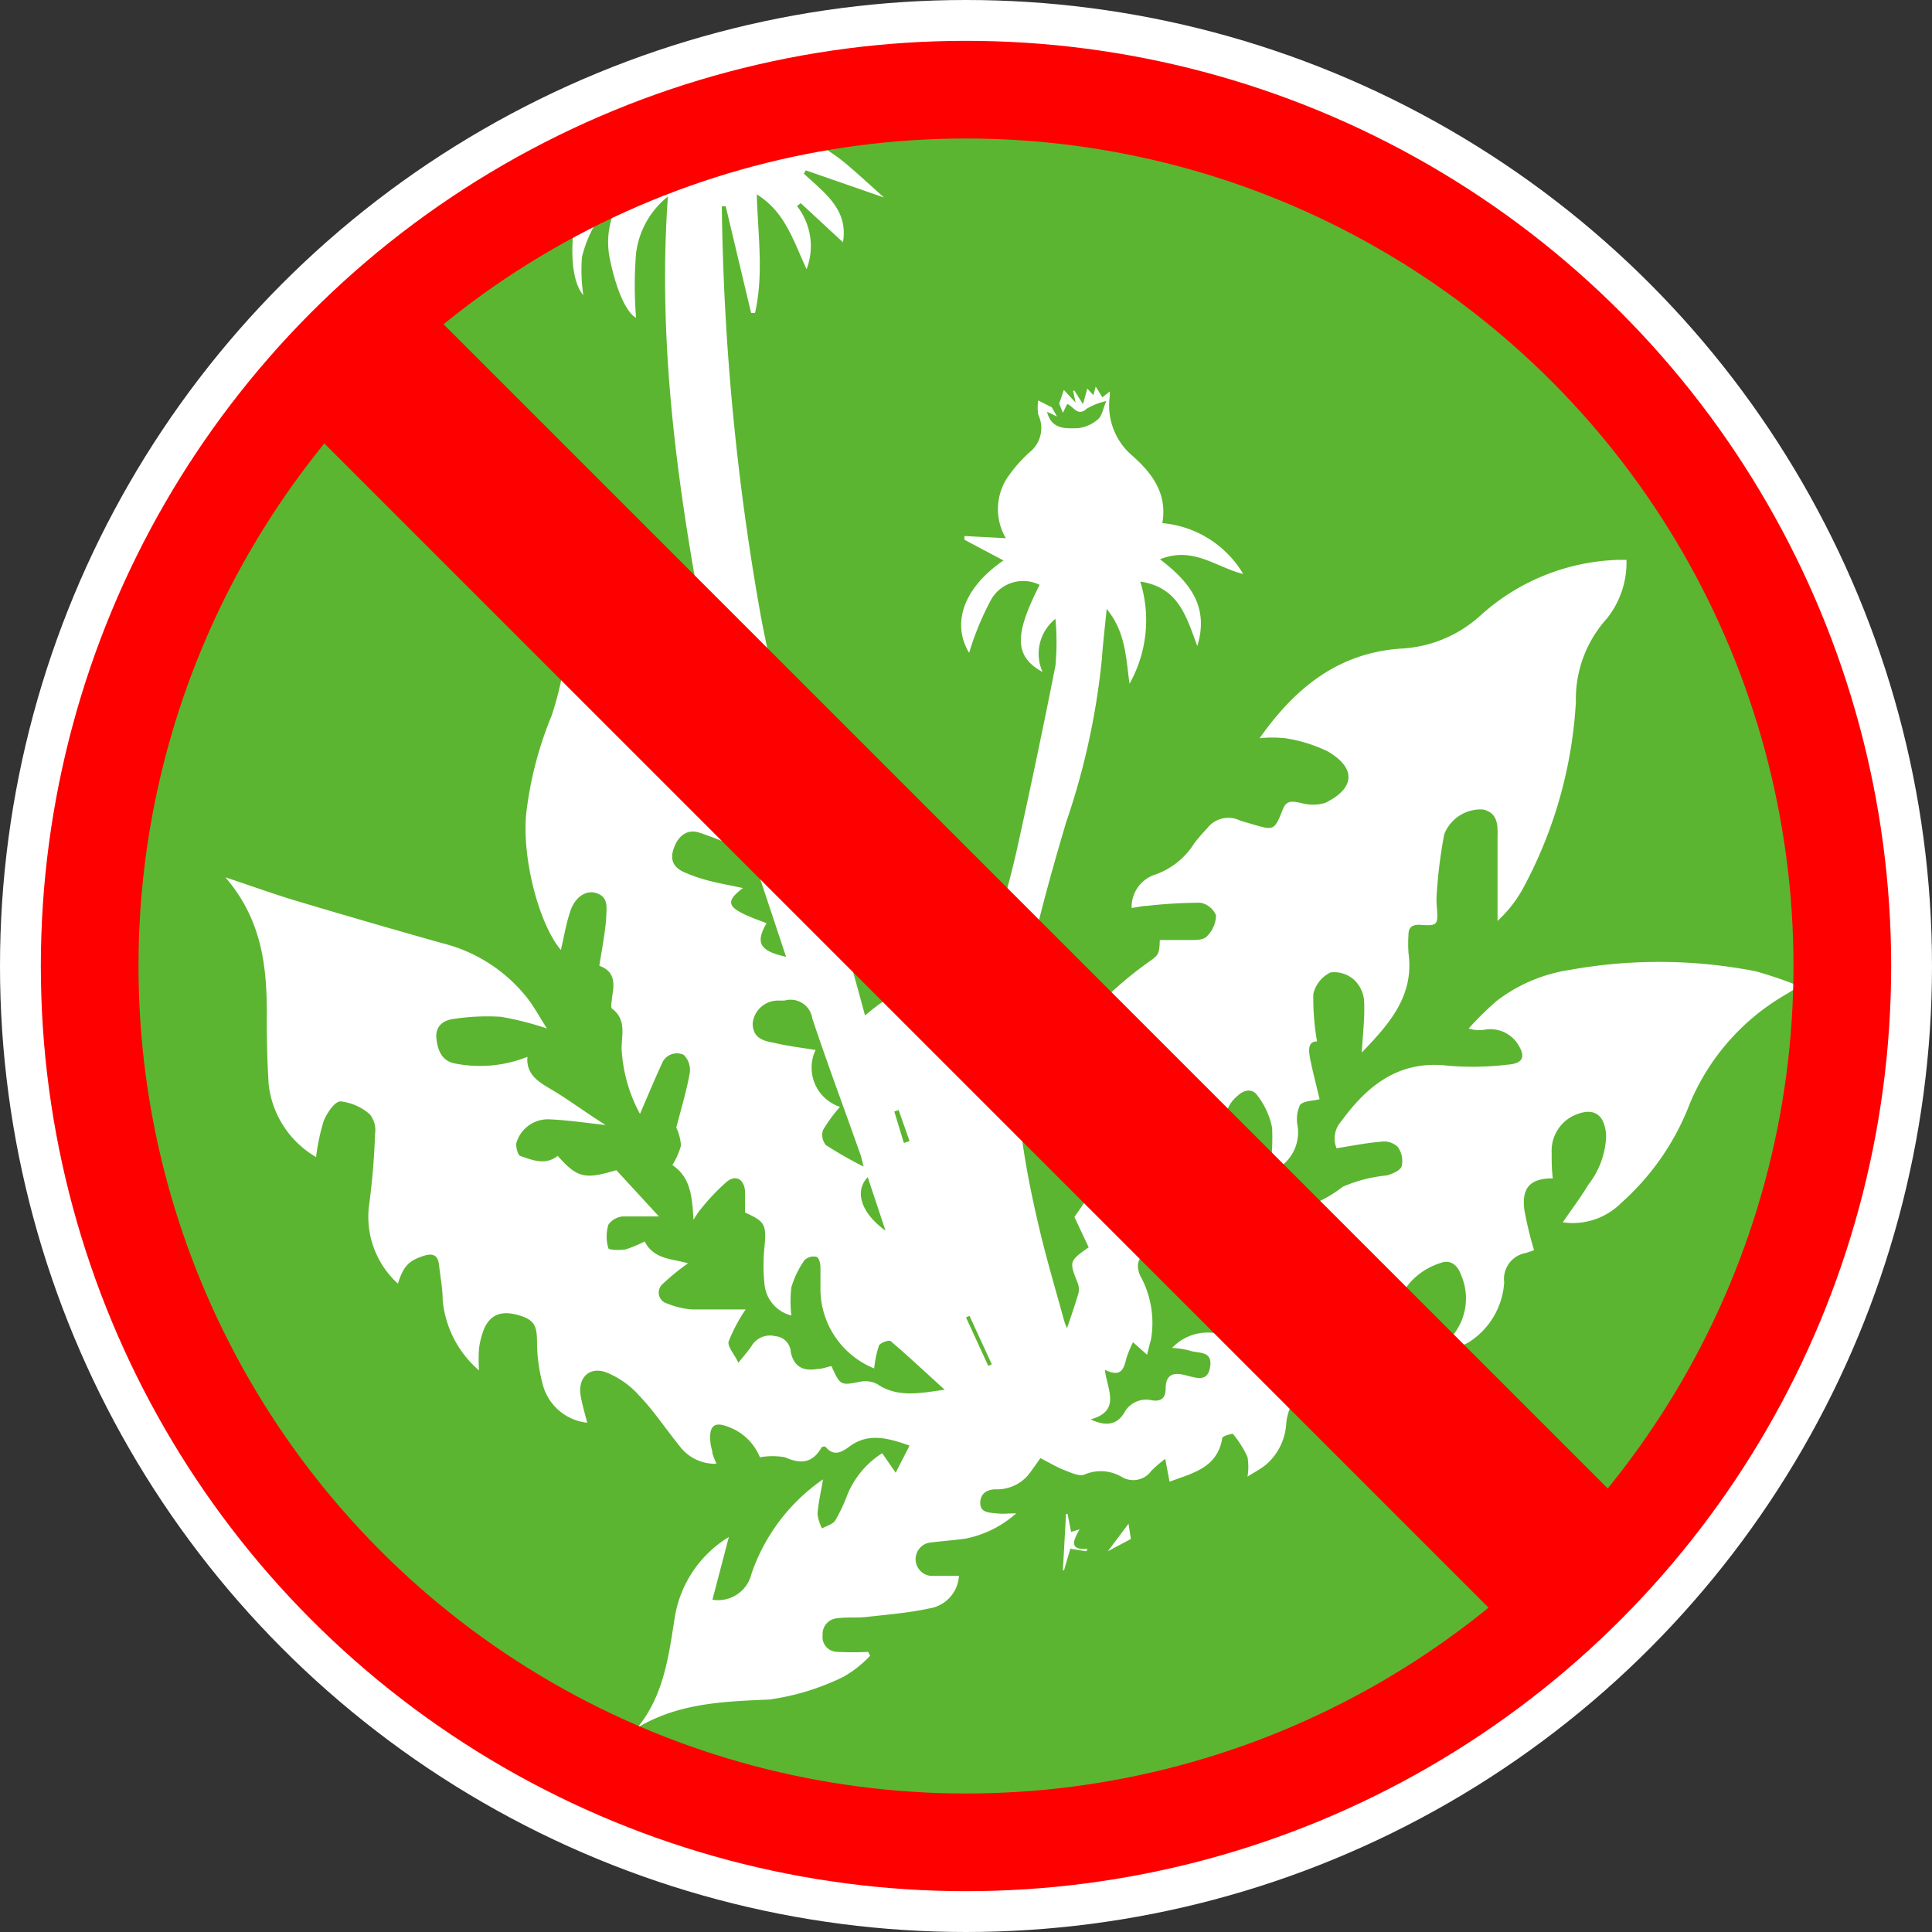 <svg xmlns="http://www.w3.org/2000/svg" viewBox="0 0 98.9 98.9"><rect x="0" y="0" width="98.9" height="98.9" fill="#333333" stroke="none"/><defs><style>.cls-2{fill:#5cb530}</style></defs><g id="Слой_2" data-name="Слой 2"><g id="Слой_2-2" data-name="Слой 2"><circle cx="49.45" cy="49.45" r="47.45" stroke-miterlimit="10" fill="#fff" stroke="#fff" stroke-width="4"/><path class="cls-2" d="M38.36 43.61c-.86-.33-1.71-.71-2.6-1-.63-.18-1.08.22-1.29.88s.14 1 .65 1.2a8.17 8.17 0 0 0 1.19.4c.55.14 1.11.24 1.72.37-.83.63-.8.93.07 1.34.37.18.76.31 1.14.46-.58 1-.36 1.42 1 1.72-.59-1.78-1.16-3.5-1.74-5.21a.36.36 0 0 0-.14-.16zM45.33 63l-.91-2.74c-.71.74-.32 1.85.91 2.74zM41.58 52.13a1.12 1.12 0 0 0-1.42-.91h-.35a1.3 1.3 0 0 0-1.28 1.16c0 .76.55.91 1.09 1 .69.17 1.41.25 2.13.37A2.11 2.11 0 0 0 43 56.66a7.72 7.72 0 0 0-.87 1.19.81.81 0 0 0 .15.77 21.1 21.1 0 0 0 1.93 1.1c-.1-.39-.13-.55-.19-.69-.81-2.3-1.67-4.59-2.44-6.9z"/><path class="cls-2" d="M49.45 4.36a45.29 45.29 0 0 0-8.86.88l-.06.6 3-.75.09.22L41.34 7c.72.5 1.41.91 2 1.41s1.2 1.06 1.91 1.7l-4-1.39-.1.17c1.07 1 2.29 1.84 2 3.51l-2.16-2-.19.15a3.32 3.32 0 0 1 .49 3.23c-.67-1.42-1.08-2.92-2.55-3.83.06 2.1.36 4.1-.09 6.07h-.2l-1.3-5.46h-.2a127.76 127.76 0 0 0 2 21c1.32 6.91 3.5 13.6 5.33 20.42 1.36-1.11 1.37-1.13 2.86-.19.92.58 1.8 1.23 2.7 1.85.29-1.6.53-3.25.89-4.87.42-1.88 1-3.74 1.4-5.62q1-4.53 1.9-9.08a13.33 13.33 0 0 0 0-2.39 2.28 2.28 0 0 0-.66 2.72c-1.45-.8-1.46-1.89-.15-4.46a1.89 1.89 0 0 0-2.54.86 14.52 14.52 0 0 0-1.07 2.62c-.9-1.5-.31-3.31 1.76-4.73l-2-1.06v-.19l2.12.11a2.93 2.93 0 0 1 .17-3.23 7.16 7.16 0 0 1 1.07-1.19 1.58 1.58 0 0 0 .42-1.9 2.21 2.21 0 0 1 0-.73l.69.35.27.47-.51-.24c.22.93 1 .85 1.56.84a1.88 1.88 0 0 0 1.05-.46c.2-.17.25-.52.42-.93a3.39 3.39 0 0 0-1 .39c-.47.43-.66-.11-1-.24l-.22.45-.19-.47.24-.7.6.65-.13-.61H55l.44.69.22-.8.31.34.12-.44.34.55.38-.3a1.74 1.74 0 0 1 0 .24 3.37 3.37 0 0 0 1.1 3c1 .87 1.87 1.94 1.59 3.5a5.36 5.36 0 0 1 4.14 2.6c-1.36-.32-2.55-1.44-4.26-.75 1.48 1.13 2.54 2.39 1.91 4.44-.56-1.49-.94-3-2.92-3.3a6.63 6.63 0 0 1-.55 5.23c-.18-1.3-.19-2.64-1.17-3.83-.09.94-.19 1.77-.25 2.61a37.06 37.06 0 0 1-1.82 8.3c-.82 2.76-1.59 5.55-2.15 8.37-.86 4.32-.16 8.58.86 12.8.36 1.47.79 2.92 1.19 4.38a3.25 3.25 0 0 0 .14.36c.2-.58.41-1.18.59-1.8a.9.9 0 0 0-.05-.53c-.43-1.09-.43-1.1.57-1.81L55 62.3c.48-.69 1.07-1.57 1.72-2.41a.87.87 0 0 0 .17-1.07c-.26-.45-.65-.4-1-.3s-.65.23-1 .35a2.23 2.23 0 0 1 1.24-3c.56-.28 1.15-.51 1.71-.79a1.39 1.39 0 0 0 .84-1.41 1.93 1.93 0 0 0-.73-1 1 1 0 0 0-1.29.09c-.32.26-.61.56-1 .9a2.73 2.73 0 0 1 .7-2.35 18.79 18.79 0 0 1 2.35-2c.57-.41.64-.4.66-1.19h1.58c.3 0 .69 0 .85-.21a1.53 1.53 0 0 0 .45-1.05 1.08 1.08 0 0 0-.81-.65 25 25 0 0 0-2.71.16c-.25 0-.5.07-.8.11a1.74 1.74 0 0 1 1.12-1.68 3.87 3.87 0 0 0 2.09-1.64 9.21 9.21 0 0 1 .64-.74 1.37 1.37 0 0 1 1.69-.42c.2.07.4.12.6.18 1.15.34 1.16.35 1.6-.75.19-.49.5-.41.91-.33a2.23 2.23 0 0 0 1.26 0c1.54-.75 1.59-1.79.12-2.64a7.61 7.61 0 0 0-2.17-.67 6.25 6.25 0 0 0-1.31 0c1.79-2.54 4-4.38 7.27-4.59a6.52 6.52 0 0 0 4-1.66 11 11 0 0 1 7.1-2.88h.41a4.6 4.6 0 0 1-1 3 6.15 6.15 0 0 0-1.59 4.28A22.74 22.74 0 0 1 78 45.41a6.45 6.45 0 0 1-1.34 1.73v-4.15c0-.6.1-1.35-.73-1.55a2 2 0 0 0-2 1.27 24.76 24.76 0 0 0-.38 3 4.06 4.06 0 0 0 0 .7c.07.94.07 1-.89.93-.4 0-.56.15-.56.52a7.21 7.21 0 0 0 0 .91c.31 2.22-1 3.66-2.39 5.11.05-.92.16-1.77.12-2.62a1.64 1.64 0 0 0-.5-1.09 1.52 1.52 0 0 0-1.22-.39 1.63 1.63 0 0 0-.88 1.1 12.71 12.71 0 0 0 .19 2.43c-.49 0-.43.49-.35.9.14.71.33 1.4.48 2.06-.33.09-.8.07-1 .29a1.73 1.73 0 0 0-.13 1.05A2.15 2.15 0 0 1 65 60a11.72 11.72 0 0 0 .12-2.27 4 4 0 0 0-.75-1.65c-.26-.37-.68-.3-1 0a1.77 1.77 0 0 0-.36 2.39 4.54 4.54 0 0 1 .18 3.67c-.21-.5-.35-.89-.54-1.25a1.12 1.12 0 0 0-1.31-.68c-.59.14-.62.66-.6 1.12s.19 1.05.2 1.58c0 1.26 0 2.52-.07 3.78h-.2a12.82 12.82 0 0 0-.64-1.82 1.39 1.39 0 0 0-.87-.66c-.76-.13-1.09.34-.81 1.06a5 5 0 0 1 .57 3.3c-.07.24-.13.48-.2.78l-.72-.64a5.84 5.84 0 0 0-.34.82c-.13.55-.27 1-1.1.59.11 1 .85 2.1-.73 2.54.75.35 1.31.31 1.71-.32a1.27 1.27 0 0 1 1.41-.66c.46.08.72-.09.72-.59 0-.65.31-.86.94-.71s1.22.41 1.34-.43-.64-.65-1.08-.82A4.55 4.55 0 0 0 60 69a2.5 2.5 0 0 1 2.47-.7c.36.1.71.24 1.07.33.72.16 1.06-.13 1-.87 0-1-.2-1.14-1.31-1.23a4.83 4.83 0 0 1 .85-.79c.61-.32 1.27-.54 1.9-.85.27-.13.71-.4.69-.55a.84.84 0 0 0-1-.8 9.63 9.63 0 0 0-1.39.38A2 2 0 0 1 66 62a6.48 6.48 0 0 0 2.74-1.25 7.39 7.39 0 0 1 2.26-.58c.28-.08.68-.25.75-.46a1.22 1.22 0 0 0-.2-1 1 1 0 0 0-.81-.27c-.76.06-1.51.21-2.32.34a1.31 1.31 0 0 1 .24-1.38c1.36-1.87 3-3.16 5.52-2.84a15.06 15.06 0 0 0 3-.06c.82-.06.94-.43.48-1.11a1.68 1.68 0 0 0-1.66-.68 1.81 1.81 0 0 1-.82-.06 16.75 16.75 0 0 1 1.42-1.4 8.11 8.11 0 0 1 3.76-1.6 25.68 25.68 0 0 1 9.51.07 20.83 20.83 0 0 1 2.23.76l-.6.38a11.6 11.6 0 0 0-5 5.64 13 13 0 0 1-3.5 5.07 3.5 3.5 0 0 1-3 1c.46-.67.92-1.28 1.31-1.93a4.25 4.25 0 0 0 .91-2.52c-.08-1.13-.68-1.47-1.69-1a2 2 0 0 0-1.1 1.88c0 .44 0 .88.06 1.32-1.13 0-1.6.45-1.46 1.6a18.48 18.48 0 0 0 .5 2.08l-.42.14a1.35 1.35 0 0 0-1.11 1.5 3.92 3.92 0 0 1-1.86 3.1 3.46 3.46 0 0 1-1.15.35l-.08-.16c.11-.14.21-.28.32-.41a3 3 0 0 0 .56-3.26c-.19-.54-.58-.8-1.07-.6a3.51 3.51 0 0 0-1.48.93 2.93 2.93 0 0 0-.24 3.67 2 2 0 0 0-1.74 2.13c0 1.48-1 2.18-2.22 2.73.18-1 .39-1.87.53-2.81s-.14-1-.89-.72a2.62 2.62 0 0 0-1.84 2.32A3 3 0 0 1 64.78 75c-.27.21-.57.37-.92.59a3 3 0 0 0 0-1 5.09 5.09 0 0 0-.74-1.18c0-.05-.54.1-.55.2-.25 1.54-1.51 1.79-2.7 2.24l-.22-1.17a6.24 6.24 0 0 0-.71.61 1.14 1.14 0 0 1-1.49.33 2.12 2.12 0 0 0-1.93-.14c-.26.12-.71-.1-1.05-.23s-.79-.39-1.21-.61c-.22.31-.41.59-.62.86a2.1 2.1 0 0 1-1.67.74c-.43 0-.8.21-.79.71s.48.48.84.52.51 0 1 0a5.51 5.51 0 0 1-2.58 1.29c-.62.09-1.25.13-1.87.21a.86.86 0 0 0 .07 1.7h1.45a1.8 1.8 0 0 1-1.54 1.67c-1 .22-2.11.31-3.17.43-.51.06-1 0-1.53.07a.81.81 0 0 0-.74.87.76.76 0 0 0 .75.85 15.11 15.11 0 0 0 1.58 0l.1.2a5.75 5.75 0 0 1-1.37 1.08A12.5 12.5 0 0 1 39.38 87c-2.35.1-4.65.18-6.75 1.44 1.39-1.7 1.61-3.77 1.93-5.76a5.93 5.93 0 0 1 2.75-4l-.84 3.21a1.76 1.76 0 0 0 2-1.33 9.67 9.67 0 0 1 3.66-4.83c-.12.73-.25 1.25-.28 1.78a2.19 2.19 0 0 0 .23.73c.23-.13.55-.21.68-.41a8.51 8.51 0 0 0 .62-1.32 4.57 4.57 0 0 1 1.78-2.12l.69 1 .71-1.39c-1.11-.39-2.11-.67-3.08.05-.45.34-.84.49-1.23 0-.1 0-.19 0-.22.09-.46.77-1.06.81-1.84.46a3.59 3.59 0 0 0-1.29 0 2.76 2.76 0 0 0-1.65-1.57c-.65-.25-.92-.06-.9.64a2.85 2.85 0 0 0 .11.61c0 .2.12.39.21.65a2.26 2.26 0 0 1-1.9-.93c-.69-.85-1.3-1.78-2.05-2.56a4.49 4.49 0 0 0-1.72-1.2c-.84-.29-1.42.3-1.28 1.18.08.48.22.94.34 1.41A2.64 2.64 0 0 1 27.82 71a8.51 8.51 0 0 1-.33-2.31c0-.84-.15-1.15-1-1.38s-1.37 0-1.69.67a4 4 0 0 0-.28 1.07 8.53 8.53 0 0 0 0 1.1 5.39 5.39 0 0 1-1.86-3.62c0-.58-.12-1.16-.18-1.74s-.34-.65-.83-.49c-.71.24-1 .5-1.28 1.41a4.62 4.62 0 0 1-1.49-3.91 36.73 36.73 0 0 0 .32-3.76 1.29 1.29 0 0 0-.27-1 2.75 2.75 0 0 0-1.5-.66c-.3 0-.7.61-.86 1a10.7 10.7 0 0 0-.39 1.85 4.93 4.93 0 0 1-2.43-3.76c-.07-1.18-.1-2.37-.09-3.56 0-2.47-.26-4.83-2.12-7 1.41.47 2.59.9 3.78 1.25q3.65 1.09 7.31 2.12A8 8 0 0 1 27 51.1c.35.45.64 1 1 1.55a15.86 15.86 0 0 0-2.36-.6 11.31 11.31 0 0 0-2.42.11c-.52.06-.95.37-.88 1s.29 1.18 1 1.29A6.56 6.56 0 0 0 27 54.1c-.09 1 .72 1.36 1.44 1.8S30.06 57 31 57.59c-1-.11-1.95-.25-2.86-.29a1.68 1.68 0 0 0-1.72 1.26c0 .18.08.56.21.61.63.22 1.28.5 1.92 0 1 1.13 1.39 1.22 3 .73l2.18 2.37h-1.85a1 1 0 0 0-.74.43 2.13 2.13 0 0 0 0 1.19c0 .1.58.12.88.07a6.25 6.25 0 0 0 .98-.41c.48.95 1.49.89 2.22 1.12a11.44 11.44 0 0 0-1.3 1.06.58.58 0 0 0 .24 1 4.06 4.06 0 0 0 1.26.3h2.75a8.4 8.4 0 0 0-.87 1.64c-.07.26.28.63.5 1.09.3-.38.51-.61.68-.87a1.1 1.1 0 0 1 1.21-.49.86.86 0 0 1 .79.81c.15.72.6 1 1.35.87.25 0 .49-.1.73-.15.46 1 .46 1 1.48.8a1.32 1.32 0 0 1 .86.12c1.06.71 2.17.47 3.46.29-1-.9-1.86-1.72-2.77-2.49-.08-.07-.54.09-.6.24a5.54 5.54 0 0 0-.24 1.16A4.4 4.4 0 0 1 42 65.84v-.91c0-.3-.08-.54-.2-.59a.67.67 0 0 0-.62.17 4.8 4.8 0 0 0-.67 1.39 6.16 6.16 0 0 0 0 1.44 1.82 1.82 0 0 1-1.37-1.56 9.05 9.05 0 0 1 0-2c.1-1.1 0-1.26-1-1.71v-1c0-.7-.49-1-1-.52A11.14 11.14 0 0 0 35.79 62c-.08.1-.15.22-.29.44-.07-1.15-.13-2.16-1.08-2.8a3.77 3.77 0 0 0 .44-1 2.62 2.62 0 0 0-.24-.92c.23-.9.51-1.81.68-2.74A1.08 1.08 0 0 0 35 54a.82.82 0 0 0-1.11.43c-.38.82-.72 1.65-1.13 2.59a7.84 7.84 0 0 1-.94-3.33c0-.73.26-1.49-.49-2.06-.09-.07 0-.39 0-.59.13-.68.16-1.32-.65-1.6.13-.83.28-1.6.35-2.39 0-.51.18-1.13-.53-1.34-.51-.15-1.06.21-1.3.92s-.33 1.35-.49 2c-1.16-1.39-2-4.79-1.77-7a18.8 18.8 0 0 1 1.3-5A16.35 16.35 0 0 0 29 33c.08-.55 0-1.11.13-1.71.14.29.3.58.43.88 1.16 2.63 3.19 4.57 5.25 6.47 1.09 1 2.22 2 3.08 2.75-2-10-4.47-20.49-3.7-31.33a4.41 4.41 0 0 0-1.63 2.91 20.52 20.52 0 0 0 0 3.3c-.49-.27-1-1.39-1.32-2.92a4.17 4.17 0 0 1 .65-3.35l-.23-.13a13.43 13.43 0 0 0-1.1 1.46 6.08 6.08 0 0 0-.77 1.84 8.66 8.66 0 0 0 .07 1.94c-.86-1-.69-3.94.23-6.45a45.1 45.1 0 1 0 19.36-4.3zm6.15 75.05l-.81-.13-.32 1.1h-.06l.16-2.88h.08l.18.92.43-.13c-.29.53-.59 1.07.42 1zm1.11 0L57.77 78l.12.78z"/><path class="cls-2" d="M46 56.82l-.22.08.49 1.61.29-.1zM56.48 62.94l-1.71 7.45zM50.77 69.84l-1.14-2.48-.18.08 1.14 2.48z"/><circle cx="49.45" cy="49.45" r="44.86" fill="none" stroke="red" stroke-width="5" stroke-miterlimit="10"/><path transform="rotate(45 49.447 49.451)" fill="red" d="M4.36 45.13h90.18v8.63H4.36z"/></g></g></svg>